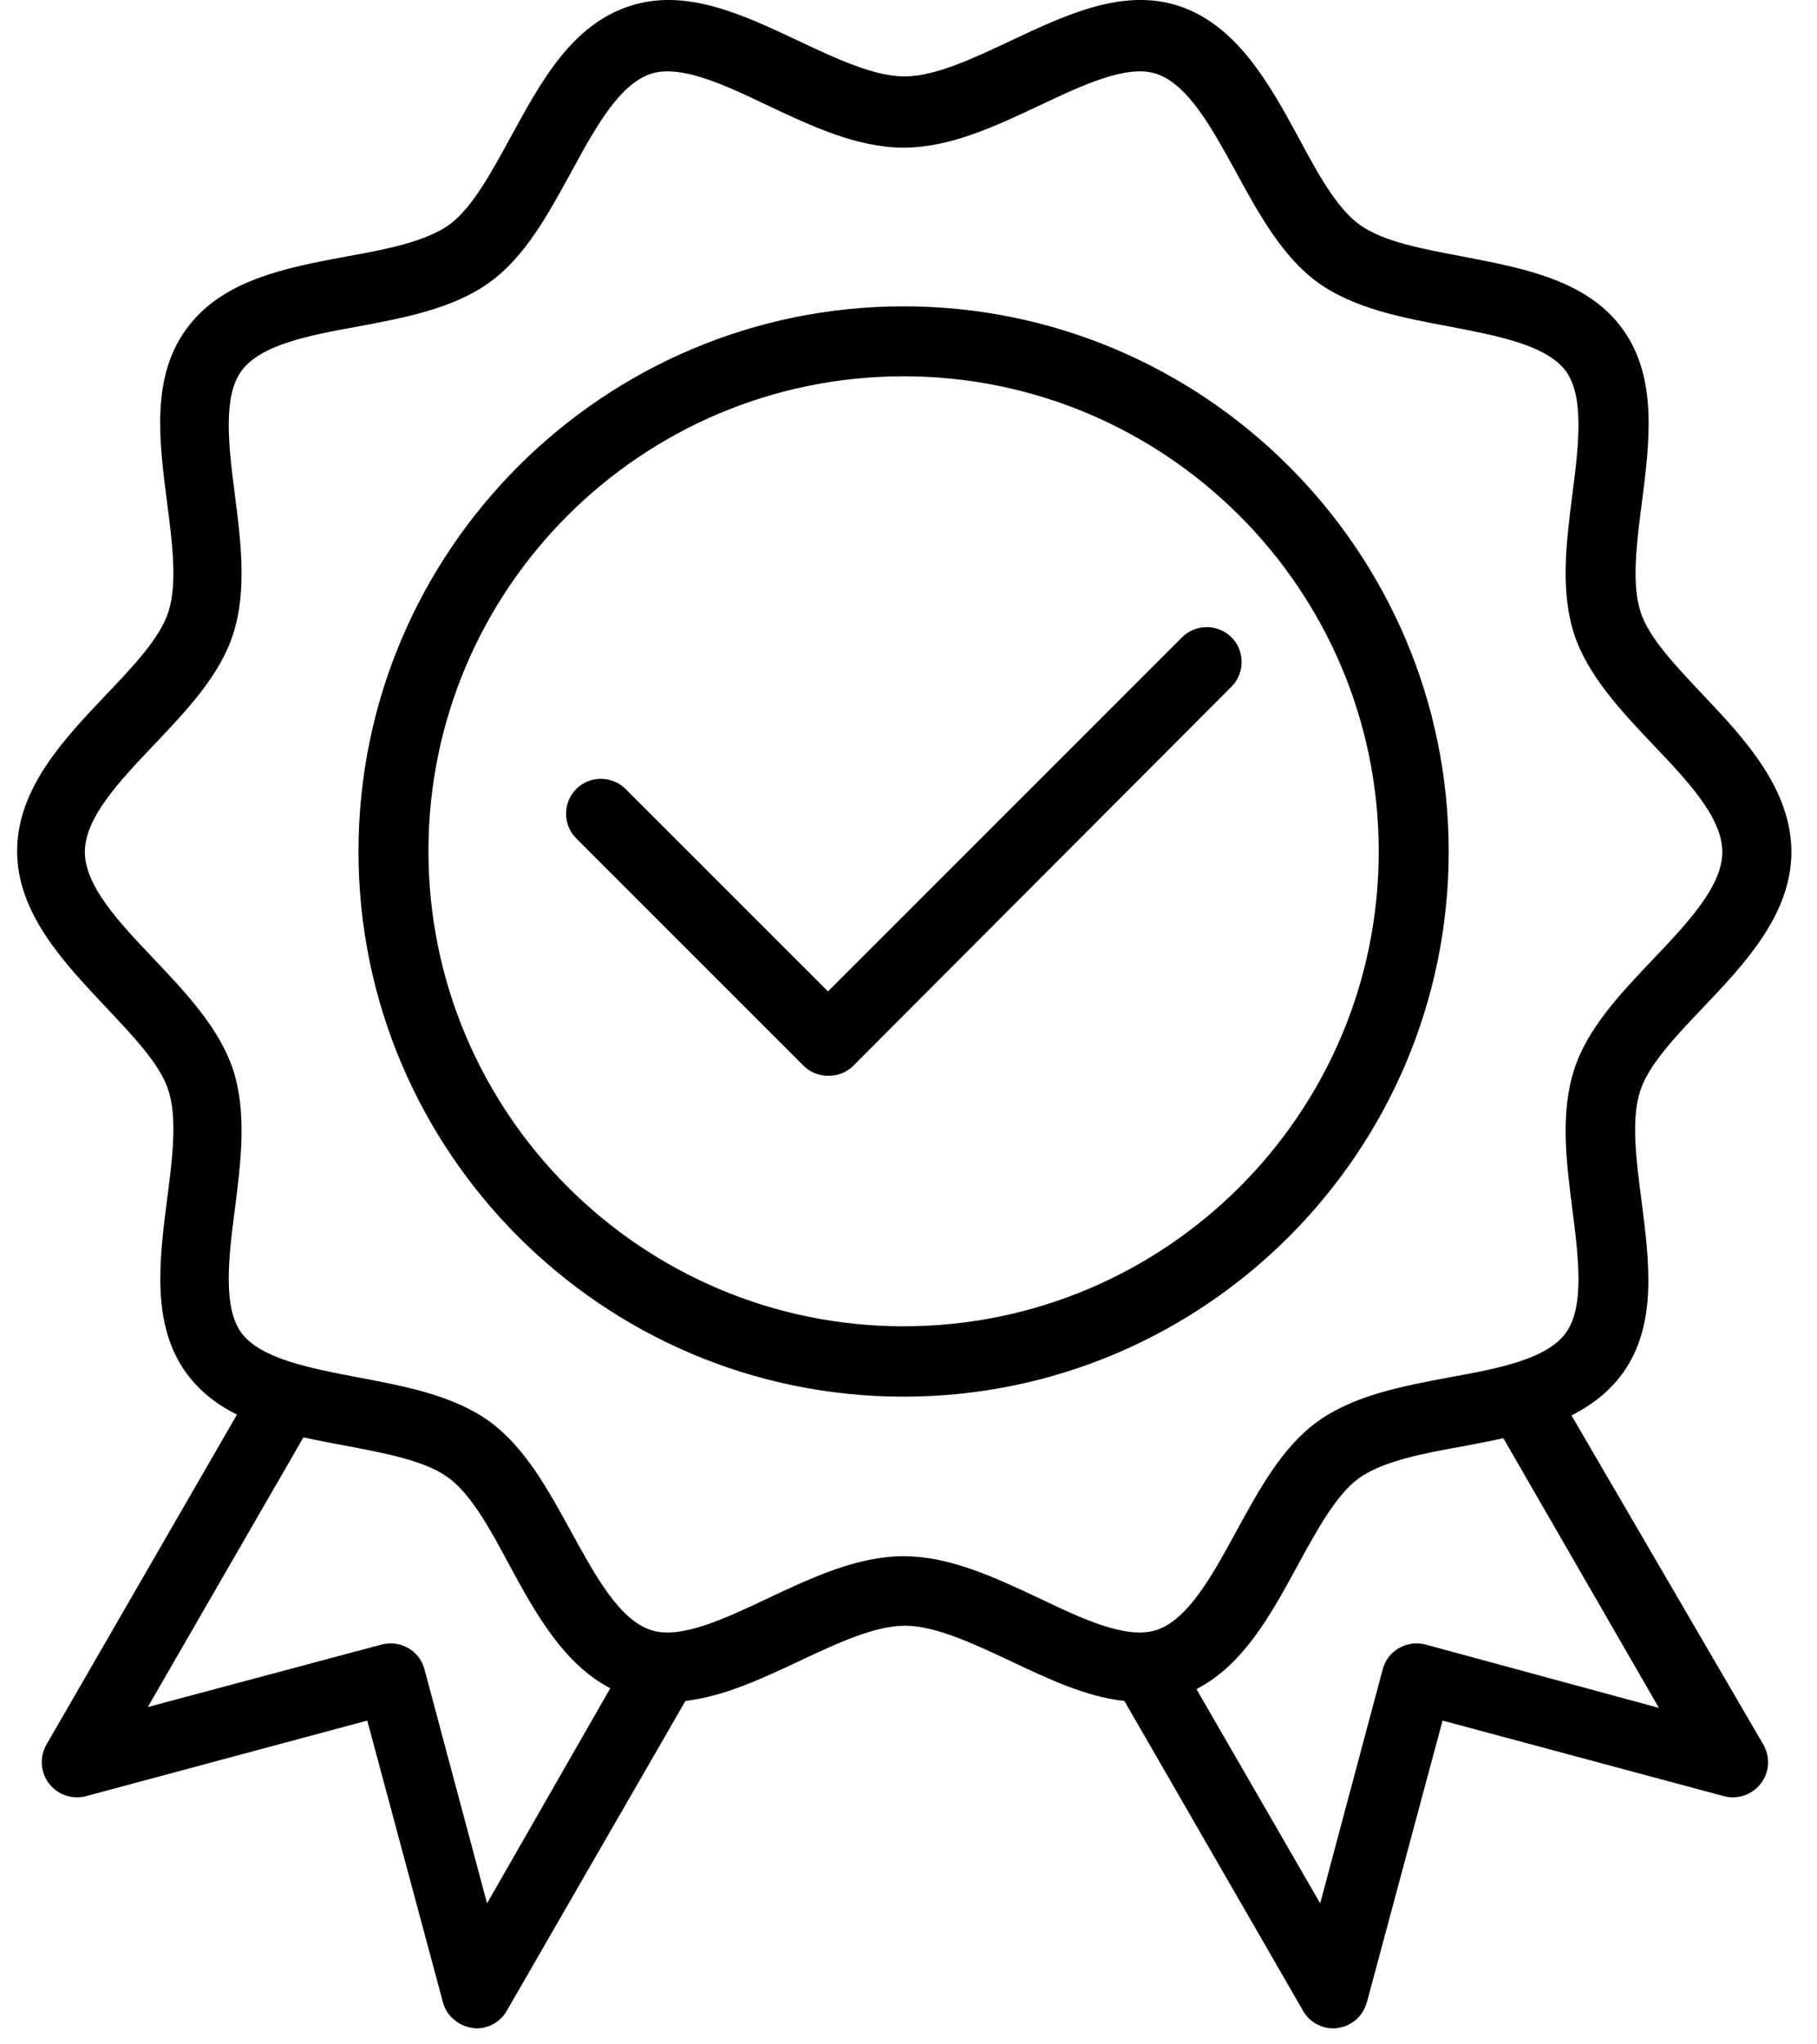 <svg width="40" height="45" viewBox="0 0 40 45" fill="none" xmlns="http://www.w3.org/2000/svg">
<path d="M31.892 18.743C31.892 12.123 26.503 6.743 19.892 6.743C13.281 6.743 7.892 12.123 7.892 18.743C7.892 25.354 13.271 30.743 19.892 30.743C26.512 30.743 31.892 25.354 31.892 18.743ZM19.892 29.194C14.128 29.194 9.432 24.507 9.432 18.733C9.432 12.96 14.128 8.283 19.892 8.283C25.656 8.283 30.352 12.969 30.352 18.743C30.352 24.517 25.656 29.194 19.892 29.194Z" fill="black"/>
<path d="M34.596 31.157C35.029 30.935 35.414 30.646 35.712 30.242C36.492 29.174 36.309 27.779 36.136 26.422C36.02 25.546 35.904 24.632 36.107 24.016C36.289 23.439 36.905 22.794 37.492 22.178C38.406 21.216 39.436 20.129 39.436 18.753C39.436 17.377 38.416 16.27 37.502 15.308C36.915 14.682 36.299 14.047 36.116 13.47C35.914 12.854 36.03 11.94 36.145 11.064C36.318 9.707 36.492 8.312 35.722 7.244C34.942 6.166 33.547 5.906 32.2 5.646C31.334 5.483 30.439 5.319 29.929 4.944C29.419 4.578 28.995 3.789 28.581 3.019C27.956 1.865 27.234 0.556 25.954 0.132C24.723 -0.272 23.462 0.325 22.24 0.902C21.422 1.287 20.585 1.682 19.911 1.682C19.238 1.682 18.401 1.287 17.583 0.902C16.36 0.325 15.1 -0.272 13.868 0.132C12.579 0.546 11.905 1.807 11.241 3.019C10.827 3.78 10.394 4.578 9.894 4.944C9.374 5.319 8.489 5.492 7.623 5.646C6.276 5.897 4.88 6.166 4.101 7.244C3.322 8.312 3.504 9.707 3.678 11.064C3.793 11.94 3.909 12.854 3.706 13.47C3.524 14.047 2.908 14.692 2.321 15.308C1.407 16.27 0.377 17.357 0.377 18.733C0.377 20.11 1.416 21.197 2.321 22.159C2.908 22.785 3.524 23.42 3.706 23.997C3.909 24.613 3.793 25.527 3.678 26.403C3.504 27.76 3.331 29.155 4.101 30.223C4.399 30.627 4.784 30.926 5.217 31.137L1.022 38.403C0.868 38.672 0.887 39.009 1.079 39.259C1.272 39.509 1.589 39.615 1.888 39.538L8.085 37.873L9.75 44.07C9.827 44.369 10.086 44.59 10.394 44.638C10.433 44.638 10.462 44.648 10.491 44.648C10.76 44.648 11.02 44.503 11.155 44.263L15.09 37.44C15.928 37.344 16.774 36.95 17.592 36.565C18.41 36.18 19.247 35.785 19.921 35.785C20.595 35.785 21.432 36.18 22.25 36.565C23.068 36.95 23.914 37.354 24.752 37.44L28.687 44.263C28.822 44.503 29.082 44.648 29.351 44.648C29.38 44.648 29.419 44.648 29.448 44.638C29.756 44.6 30.006 44.378 30.092 44.07L31.757 37.873L37.954 39.538C38.252 39.615 38.57 39.509 38.763 39.259C38.955 39.009 38.974 38.672 38.82 38.403L34.596 31.157ZM10.722 41.896L9.345 36.747C9.24 36.334 8.816 36.093 8.402 36.199L3.254 37.575L6.68 31.638C6.978 31.705 7.286 31.763 7.594 31.82C8.46 31.984 9.355 32.148 9.865 32.523C10.375 32.889 10.799 33.678 11.212 34.447C11.77 35.477 12.396 36.622 13.435 37.161L10.722 41.896ZM19.892 34.255C18.872 34.255 17.871 34.727 16.909 35.179C15.956 35.631 14.975 36.093 14.33 35.881C13.628 35.65 13.098 34.669 12.579 33.726C12.078 32.812 11.568 31.869 10.779 31.291C9.981 30.714 8.912 30.512 7.883 30.319C6.834 30.117 5.747 29.915 5.313 29.338C4.9 28.77 5.034 27.673 5.169 26.624C5.304 25.575 5.439 24.497 5.131 23.545C4.832 22.64 4.101 21.861 3.399 21.12C2.648 20.331 1.868 19.513 1.868 18.753C1.868 17.992 2.648 17.174 3.399 16.386C4.111 15.635 4.842 14.865 5.131 13.96C5.439 13.008 5.304 11.93 5.169 10.881C5.034 9.823 4.9 8.735 5.313 8.168C5.737 7.581 6.824 7.378 7.883 7.186C8.912 6.994 9.981 6.791 10.779 6.214C11.568 5.646 12.078 4.694 12.579 3.78C13.098 2.827 13.628 1.855 14.33 1.624C14.984 1.412 15.966 1.874 16.909 2.326C17.871 2.779 18.872 3.25 19.892 3.25C20.912 3.25 21.913 2.779 22.875 2.326C23.828 1.874 24.809 1.412 25.454 1.624C26.157 1.855 26.686 2.836 27.206 3.78C27.706 4.694 28.216 5.637 29.005 6.214C29.804 6.791 30.872 6.994 31.901 7.186C32.95 7.388 34.038 7.59 34.471 8.168C34.885 8.735 34.75 9.832 34.615 10.881C34.48 11.93 34.346 13.008 34.654 13.96C34.952 14.865 35.683 15.645 36.386 16.386C37.136 17.174 37.916 17.992 37.916 18.753C37.916 19.513 37.136 20.331 36.386 21.12C35.674 21.87 34.942 22.64 34.654 23.545C34.346 24.497 34.48 25.575 34.615 26.624C34.75 27.683 34.885 28.77 34.471 29.338C34.047 29.925 32.96 30.127 31.901 30.319C30.872 30.512 29.804 30.714 29.005 31.291C28.216 31.859 27.706 32.812 27.206 33.726C26.686 34.678 26.157 35.65 25.454 35.881C24.8 36.093 23.818 35.631 22.875 35.179C21.913 34.727 20.912 34.255 19.892 34.255ZM31.382 36.199C30.968 36.093 30.545 36.334 30.439 36.747L29.063 41.896L26.339 37.18C27.369 36.651 27.975 35.544 28.562 34.467C28.976 33.707 29.409 32.908 29.91 32.542C30.429 32.167 31.314 31.994 32.181 31.84C32.488 31.782 32.796 31.724 33.095 31.657L36.52 37.594L31.382 36.199Z" fill="black"/>
<path d="M27.11 14.028C26.811 13.73 26.32 13.73 26.022 14.028L18.228 21.822L13.772 17.367C13.474 17.069 12.983 17.069 12.685 17.367C12.387 17.665 12.387 18.156 12.685 18.454L17.689 23.458C17.833 23.603 18.026 23.68 18.237 23.68C18.449 23.68 18.642 23.603 18.786 23.458L27.11 15.115C27.408 14.817 27.408 14.326 27.11 14.028V14.028Z" fill="black"/>
</svg>
